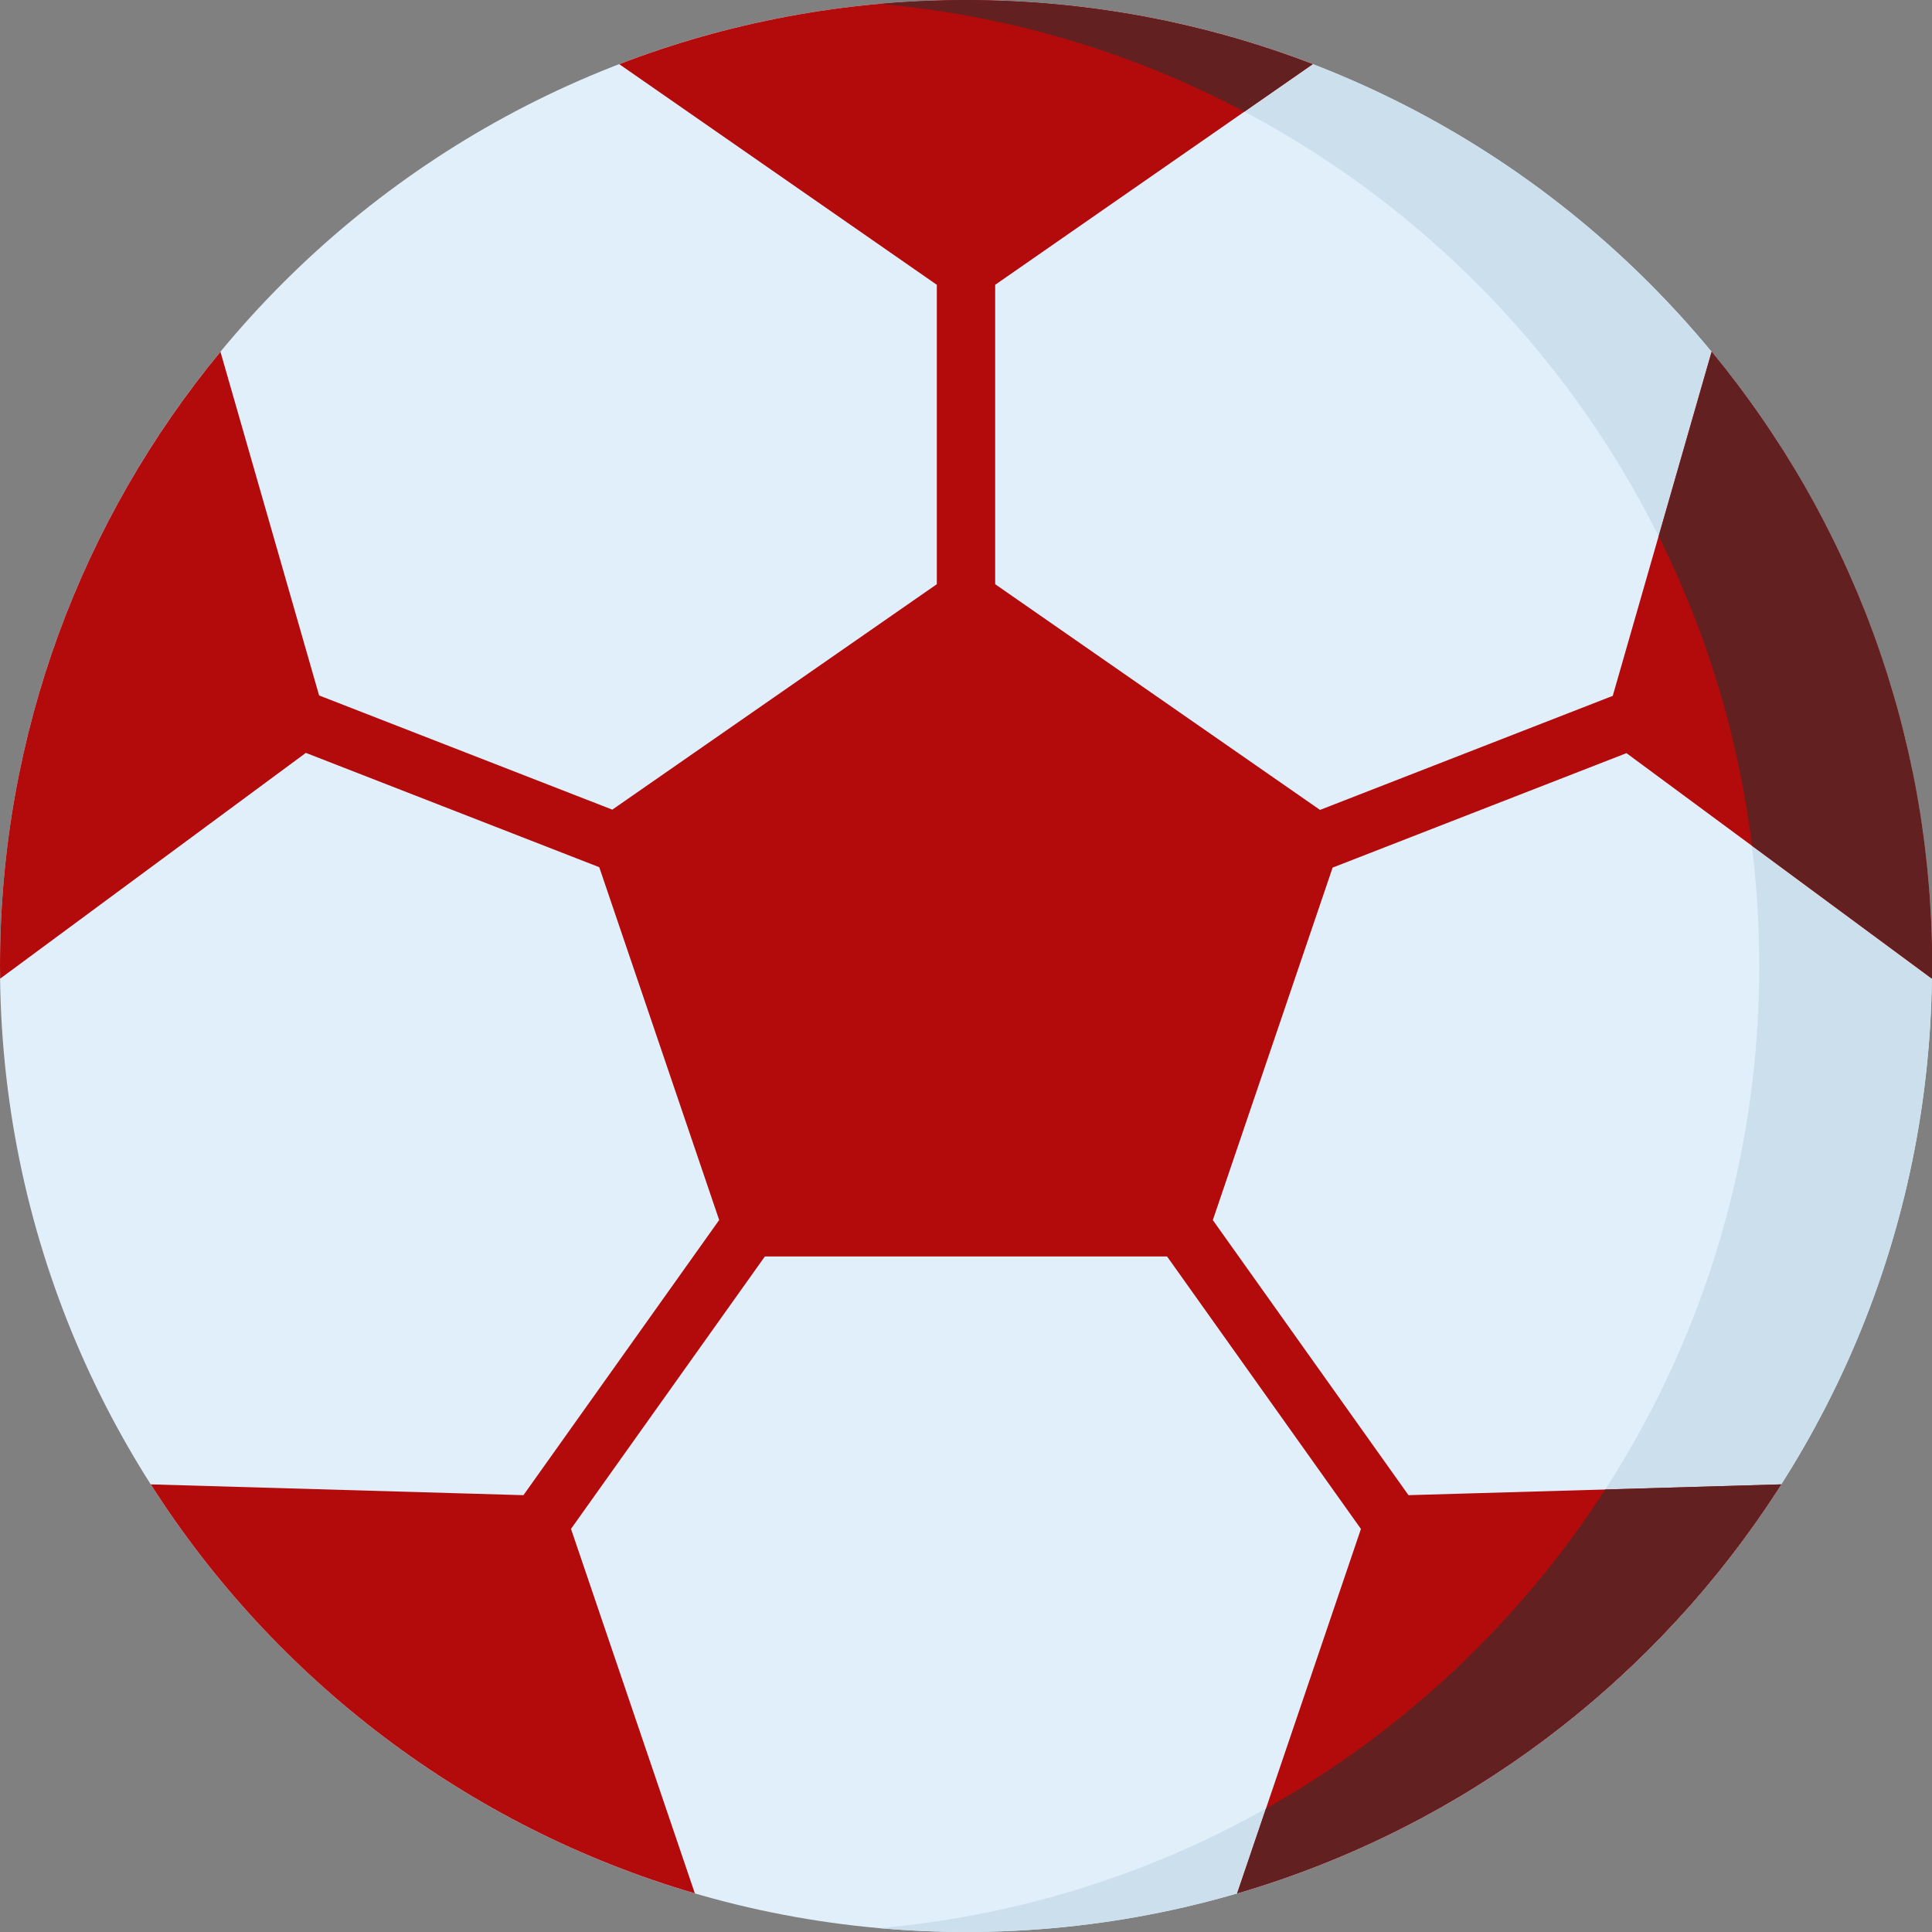 <svg width="29" height="29" viewBox="0 0 29 29" fill="none" xmlns="http://www.w3.org/2000/svg">
<rect x="0" y="0" width="29" height="29" fill="#808080" stroke="none"/>
<g clip-path="url(#clip0_6567_13086)">
<path d="M14.5 29C22.508 29 29 22.508 29 14.5C29 6.492 22.508 0 14.5 0C6.492 0 0 6.492 0 14.5C0 22.508 6.492 29 14.5 29Z" fill="#E1EFFB"/>
<path d="M14.499 0C14.062 0 13.63 0.02 13.203 0.058C20.604 0.714 26.407 6.929 26.407 14.5C26.407 22.071 20.604 28.286 13.203 28.942C13.63 28.979 14.062 29 14.499 29C22.507 29 28.999 22.508 28.999 14.5C28.999 6.492 22.507 0 14.499 0Z" fill="#CCDFED"/>
<path d="M20.003 13.023L24.414 11.305L28.997 14.69C28.998 14.626 29 14.563 29 14.5C29 10.998 27.758 7.786 25.691 5.28L24.208 10.445L19.814 12.157L14.938 8.769V4.275L19.705 0.963C18.089 0.342 16.335 0 14.5 0C12.665 0 10.911 0.342 9.295 0.963L14.062 4.275V8.769L9.191 12.153L4.79 10.439L3.309 5.28C1.242 7.786 0 10.998 0 14.5C0 14.563 0.002 14.626 0.002 14.69L4.591 11.301L8.995 13.017L10.795 18.313L7.857 22.443L2.263 22.281C4.13 25.211 7.02 27.424 10.43 28.42L8.571 22.949L11.481 18.86H17.518L20.428 22.95L18.57 28.42C21.98 27.424 24.87 25.211 26.737 22.281L21.142 22.443L18.205 18.314L20.003 13.023Z" fill="#B30B0B"/>
<path d="M24.095 22.358C22.815 24.339 21.065 25.988 19.003 27.147L18.57 28.42C19.524 28.141 20.438 27.767 21.299 27.309C21.306 27.306 21.312 27.302 21.319 27.299C21.406 27.252 21.492 27.205 21.578 27.157C21.59 27.15 21.601 27.144 21.613 27.138C21.695 27.091 21.777 27.044 21.859 26.995C21.873 26.987 21.887 26.979 21.901 26.97C21.981 26.923 22.06 26.875 22.139 26.826C22.154 26.816 22.169 26.807 22.184 26.797C22.262 26.748 22.34 26.699 22.417 26.649C22.432 26.639 22.447 26.629 22.462 26.619C22.539 26.568 22.616 26.517 22.692 26.465C22.705 26.456 22.719 26.446 22.732 26.437C22.81 26.383 22.887 26.329 22.964 26.274C22.973 26.267 22.983 26.26 22.992 26.253C23.073 26.195 23.152 26.136 23.231 26.077C23.233 26.075 23.235 26.074 23.237 26.072C23.744 25.689 24.224 25.274 24.675 24.829C24.686 24.818 24.698 24.808 24.709 24.797C24.77 24.736 24.831 24.674 24.891 24.612C24.909 24.594 24.926 24.576 24.944 24.558C25 24.499 25.056 24.44 25.111 24.38C25.132 24.358 25.153 24.336 25.173 24.314C25.226 24.256 25.279 24.198 25.331 24.14C25.353 24.115 25.375 24.09 25.397 24.066C25.447 24.008 25.497 23.95 25.547 23.892C25.569 23.865 25.592 23.839 25.614 23.812C25.663 23.754 25.711 23.696 25.759 23.637C25.781 23.61 25.803 23.582 25.825 23.555C25.872 23.495 25.919 23.436 25.966 23.376C25.987 23.349 26.008 23.321 26.029 23.293C26.076 23.233 26.122 23.172 26.167 23.11C26.187 23.083 26.206 23.056 26.226 23.029C26.272 22.966 26.318 22.903 26.363 22.839C26.38 22.815 26.397 22.79 26.414 22.765C26.461 22.698 26.508 22.631 26.553 22.562C26.566 22.544 26.578 22.526 26.59 22.507C26.639 22.432 26.689 22.357 26.737 22.281L26.737 22.281L24.095 22.358Z" fill="#632020"/>
<path d="M13.203 0.058C15.167 0.232 17.018 0.798 18.678 1.676L19.704 0.963C19.704 0.963 19.704 0.963 19.704 0.963C19.013 0.697 18.297 0.483 17.56 0.325C17.538 0.32 17.515 0.315 17.493 0.31C17.414 0.294 17.334 0.278 17.254 0.263C17.219 0.256 17.184 0.249 17.149 0.242C17.077 0.229 17.004 0.217 16.931 0.204C16.888 0.197 16.845 0.19 16.802 0.183C16.735 0.172 16.667 0.162 16.599 0.152C16.55 0.145 16.5 0.138 16.451 0.131C16.387 0.123 16.323 0.114 16.259 0.107C16.205 0.1 16.151 0.094 16.096 0.088C16.036 0.081 15.976 0.075 15.915 0.069C15.855 0.063 15.796 0.058 15.736 0.053C15.679 0.048 15.623 0.043 15.566 0.039C15.501 0.034 15.434 0.031 15.368 0.027C15.317 0.024 15.265 0.02 15.214 0.018C15.137 0.014 15.06 0.011 14.984 0.009C14.942 0.008 14.9 0.006 14.858 0.005C14.739 0.002 14.619 0 14.499 0C14.39 0 14.281 0.001 14.172 0.004C13.846 0.011 13.523 0.03 13.203 0.058Z" fill="#632020"/>
<path d="M28.998 14.147C28.997 14.109 28.995 14.071 28.994 14.033C28.991 13.954 28.989 13.875 28.985 13.796C28.983 13.751 28.98 13.706 28.977 13.661C28.973 13.589 28.969 13.518 28.964 13.446C28.96 13.399 28.957 13.352 28.953 13.305C28.947 13.236 28.941 13.166 28.934 13.096C28.93 13.05 28.925 13.003 28.92 12.957C28.913 12.886 28.905 12.815 28.896 12.744C28.891 12.7 28.886 12.656 28.88 12.612C28.87 12.535 28.859 12.459 28.848 12.382C28.843 12.345 28.837 12.308 28.832 12.271C28.814 12.158 28.796 12.046 28.776 11.934C28.775 11.931 28.775 11.927 28.774 11.924C28.755 11.815 28.734 11.707 28.712 11.599C28.704 11.562 28.696 11.524 28.688 11.487C28.672 11.413 28.657 11.34 28.64 11.266C28.63 11.223 28.62 11.18 28.609 11.137C28.593 11.069 28.577 11.002 28.56 10.935C28.549 10.89 28.537 10.846 28.526 10.801C28.508 10.736 28.491 10.671 28.473 10.606C28.46 10.562 28.448 10.517 28.435 10.473C28.416 10.407 28.396 10.341 28.376 10.276C28.364 10.233 28.351 10.191 28.338 10.149C28.315 10.078 28.292 10.008 28.269 9.937C28.257 9.901 28.246 9.865 28.233 9.83C28.198 9.725 28.161 9.62 28.123 9.516C28.12 9.507 28.117 9.499 28.113 9.491C28.078 9.395 28.042 9.299 28.005 9.204C27.99 9.168 27.975 9.132 27.961 9.096C27.934 9.029 27.907 8.962 27.879 8.895C27.862 8.854 27.844 8.813 27.826 8.772C27.8 8.711 27.773 8.65 27.746 8.589C27.727 8.547 27.708 8.504 27.689 8.462C27.662 8.403 27.634 8.344 27.606 8.285C27.586 8.243 27.566 8.201 27.546 8.16C27.517 8.1 27.487 8.041 27.457 7.981C27.437 7.942 27.417 7.902 27.397 7.863C27.364 7.799 27.33 7.735 27.297 7.672C27.278 7.638 27.261 7.604 27.242 7.57C27.19 7.475 27.138 7.381 27.084 7.287C27.077 7.274 27.069 7.262 27.062 7.249C27.014 7.166 26.965 7.083 26.915 7.001C26.894 6.967 26.873 6.933 26.852 6.9C26.816 6.84 26.779 6.78 26.741 6.721C26.717 6.683 26.692 6.645 26.667 6.608C26.632 6.553 26.596 6.499 26.56 6.445C26.534 6.406 26.508 6.368 26.482 6.329C26.446 6.276 26.409 6.224 26.373 6.172C26.346 6.133 26.319 6.095 26.292 6.058C26.254 6.005 26.216 5.952 26.177 5.9C26.15 5.864 26.124 5.828 26.097 5.792C26.055 5.736 26.012 5.68 25.968 5.624C25.944 5.593 25.921 5.562 25.897 5.532C25.83 5.447 25.763 5.364 25.695 5.281C25.695 5.281 25.694 5.28 25.694 5.279L24.898 8.049C25.61 9.479 26.093 11.043 26.298 12.694L29 14.689C29.001 14.626 29.002 14.563 29.002 14.5C29.002 14.382 29.001 14.264 28.998 14.147Z" fill="#632020"/>
</g>
<defs>
<clipPath id="clip0_6567_13086">
<rect width="29" height="29" fill="white"/>
</clipPath>
</defs>
</svg>
